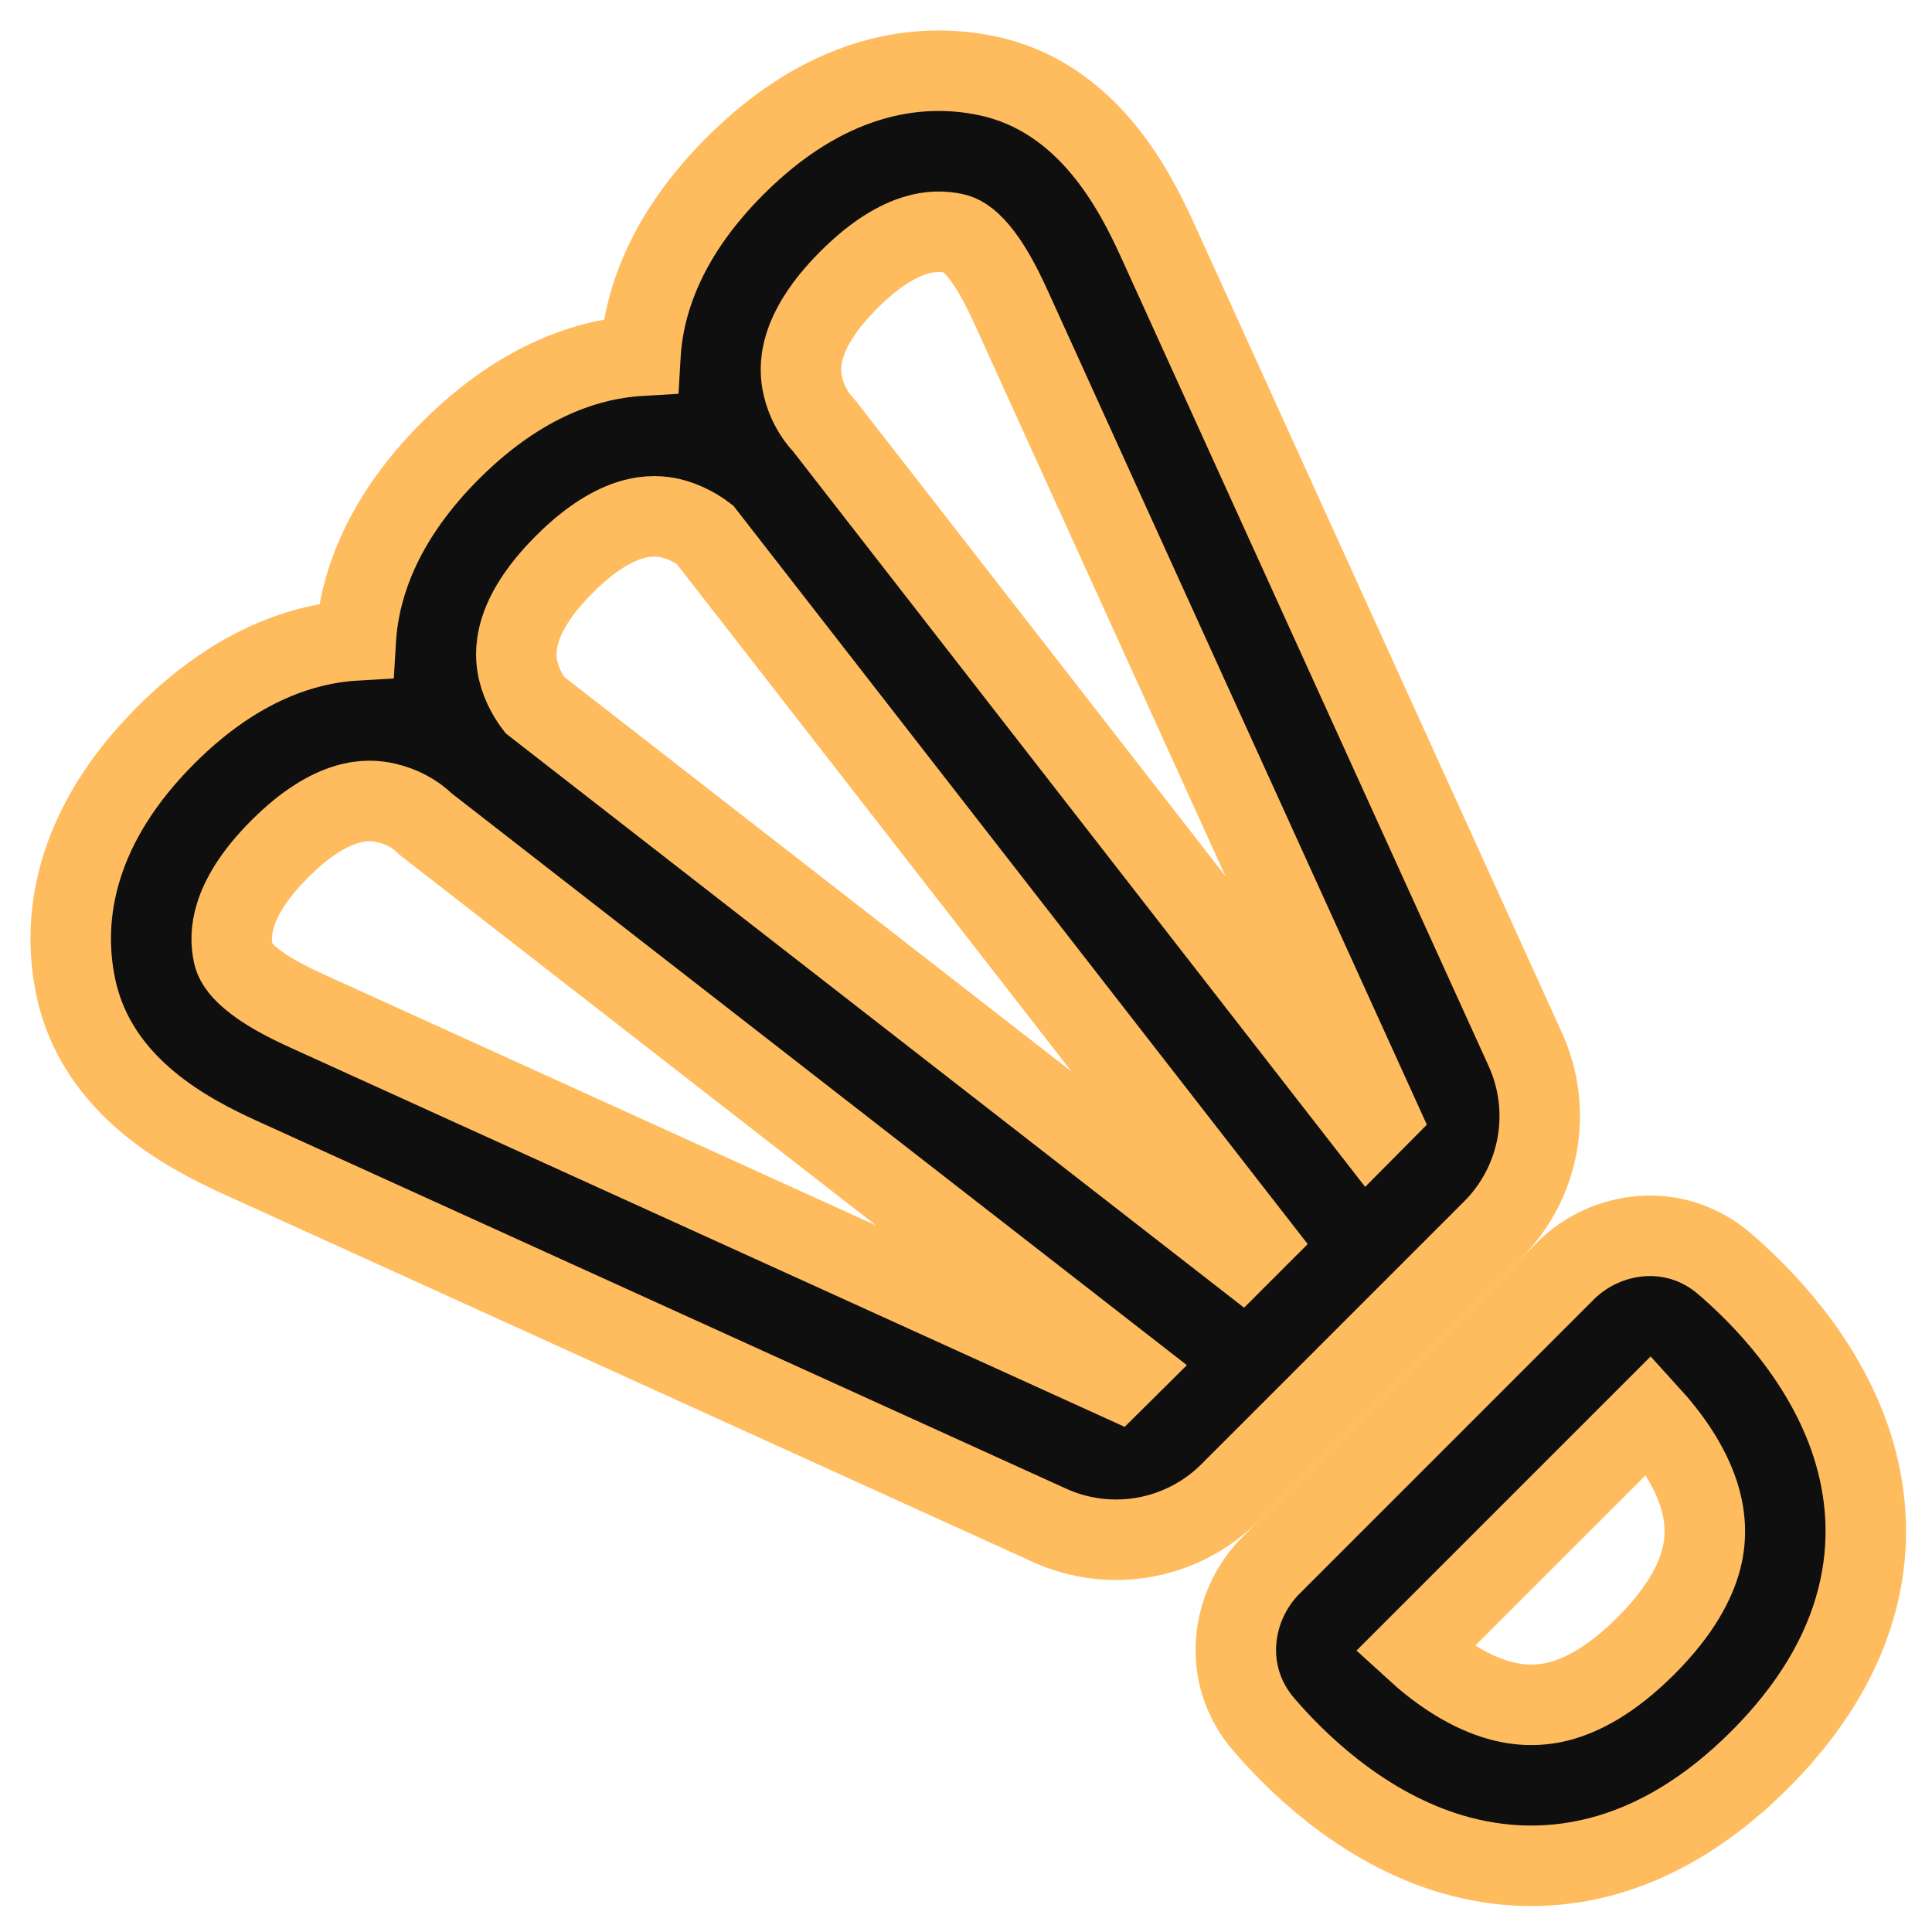 <!DOCTYPE svg PUBLIC "-//W3C//DTD SVG 1.1//EN" "http://www.w3.org/Graphics/SVG/1.1/DTD/svg11.dtd">
<!-- Uploaded to: SVG Repo, www.svgrepo.com, Transformed by: SVG Repo Mixer Tools -->
<svg width="800px" height="800px" viewBox="0 0 24 24" fill="none" xmlns="http://www.w3.org/2000/svg" stroke="#FFBC5E">
<g id="SVGRepo_bgCarrier" stroke-width="0"/>
<g id="SVGRepo_tracerCarrier" stroke-linecap="round" stroke-linejoin="round"/>
<g id="SVGRepo_iconCarrier"> <path fill-rule="evenodd" clip-rule="evenodd" d="M12.275 0.944C11.345 0.744 10.222 0.97 9.132 2.061C8.332 2.86 7.998 3.676 7.955 4.419C7.212 4.463 6.396 4.797 5.596 5.597C4.797 6.396 4.463 7.212 4.419 7.955C3.676 7.998 2.86 8.332 2.061 9.132C0.97 10.222 0.744 11.345 0.944 12.275C1.211 13.515 2.362 14.095 2.991 14.382L13.037 18.948C13.796 19.293 14.689 19.131 15.279 18.541L18.541 15.279C19.131 14.689 19.293 13.796 18.948 13.037L14.382 2.991C14.095 2.362 13.515 1.212 12.275 0.944ZM11.363 2.927C11.558 2.865 11.72 2.871 11.854 2.9C11.927 2.915 12.023 2.962 12.154 3.117C12.293 3.282 12.424 3.517 12.561 3.819L17.127 13.864L17.004 13.988L10.236 5.287C10.108 5.154 10.015 4.977 9.974 4.797C9.924 4.582 9.888 4.133 10.546 3.475C10.887 3.134 11.165 2.989 11.363 2.927ZM5.287 10.237L13.988 17.004L13.864 17.127L3.819 12.561C3.517 12.424 3.282 12.293 3.117 12.154C2.962 12.024 2.915 11.927 2.899 11.854C2.87 11.72 2.865 11.558 2.927 11.363C2.989 11.165 3.134 10.887 3.475 10.546C4.133 9.888 4.582 9.924 4.797 9.974C4.978 10.015 5.155 10.105 5.287 10.237ZM15.413 15.579L6.64 8.755C6.584 8.682 6.481 8.52 6.438 8.333C6.388 8.118 6.353 7.668 7.01 7.011C7.668 6.353 8.117 6.389 8.332 6.438C8.52 6.482 8.683 6.585 8.756 6.641L15.579 15.413L15.413 15.579Z" fill="#0F0F0F"/> <path fill-rule="evenodd" clip-rule="evenodd" d="M15.788 19.446C15.292 19.942 15.162 20.797 15.698 21.421C16.069 21.853 16.857 22.653 17.945 23.005C18.51 23.187 19.161 23.25 19.858 23.072C20.552 22.895 21.224 22.496 21.86 21.86C22.496 21.224 22.895 20.552 23.072 19.858C23.25 19.161 23.187 18.51 23.005 17.945C22.653 16.857 21.853 16.069 21.421 15.698C20.797 15.162 19.942 15.292 19.446 15.788L15.788 19.446ZM18.56 21.102C18.189 20.982 17.848 20.739 17.574 20.488L20.488 17.574C20.738 17.848 20.982 18.189 21.102 18.56C21.185 18.819 21.206 19.083 21.135 19.363C21.062 19.646 20.878 20.013 20.445 20.446C20.013 20.878 19.646 21.062 19.363 21.135C19.083 21.206 18.819 21.185 18.56 21.102Z" fill="#0F0F0F"/> </g>
</svg>